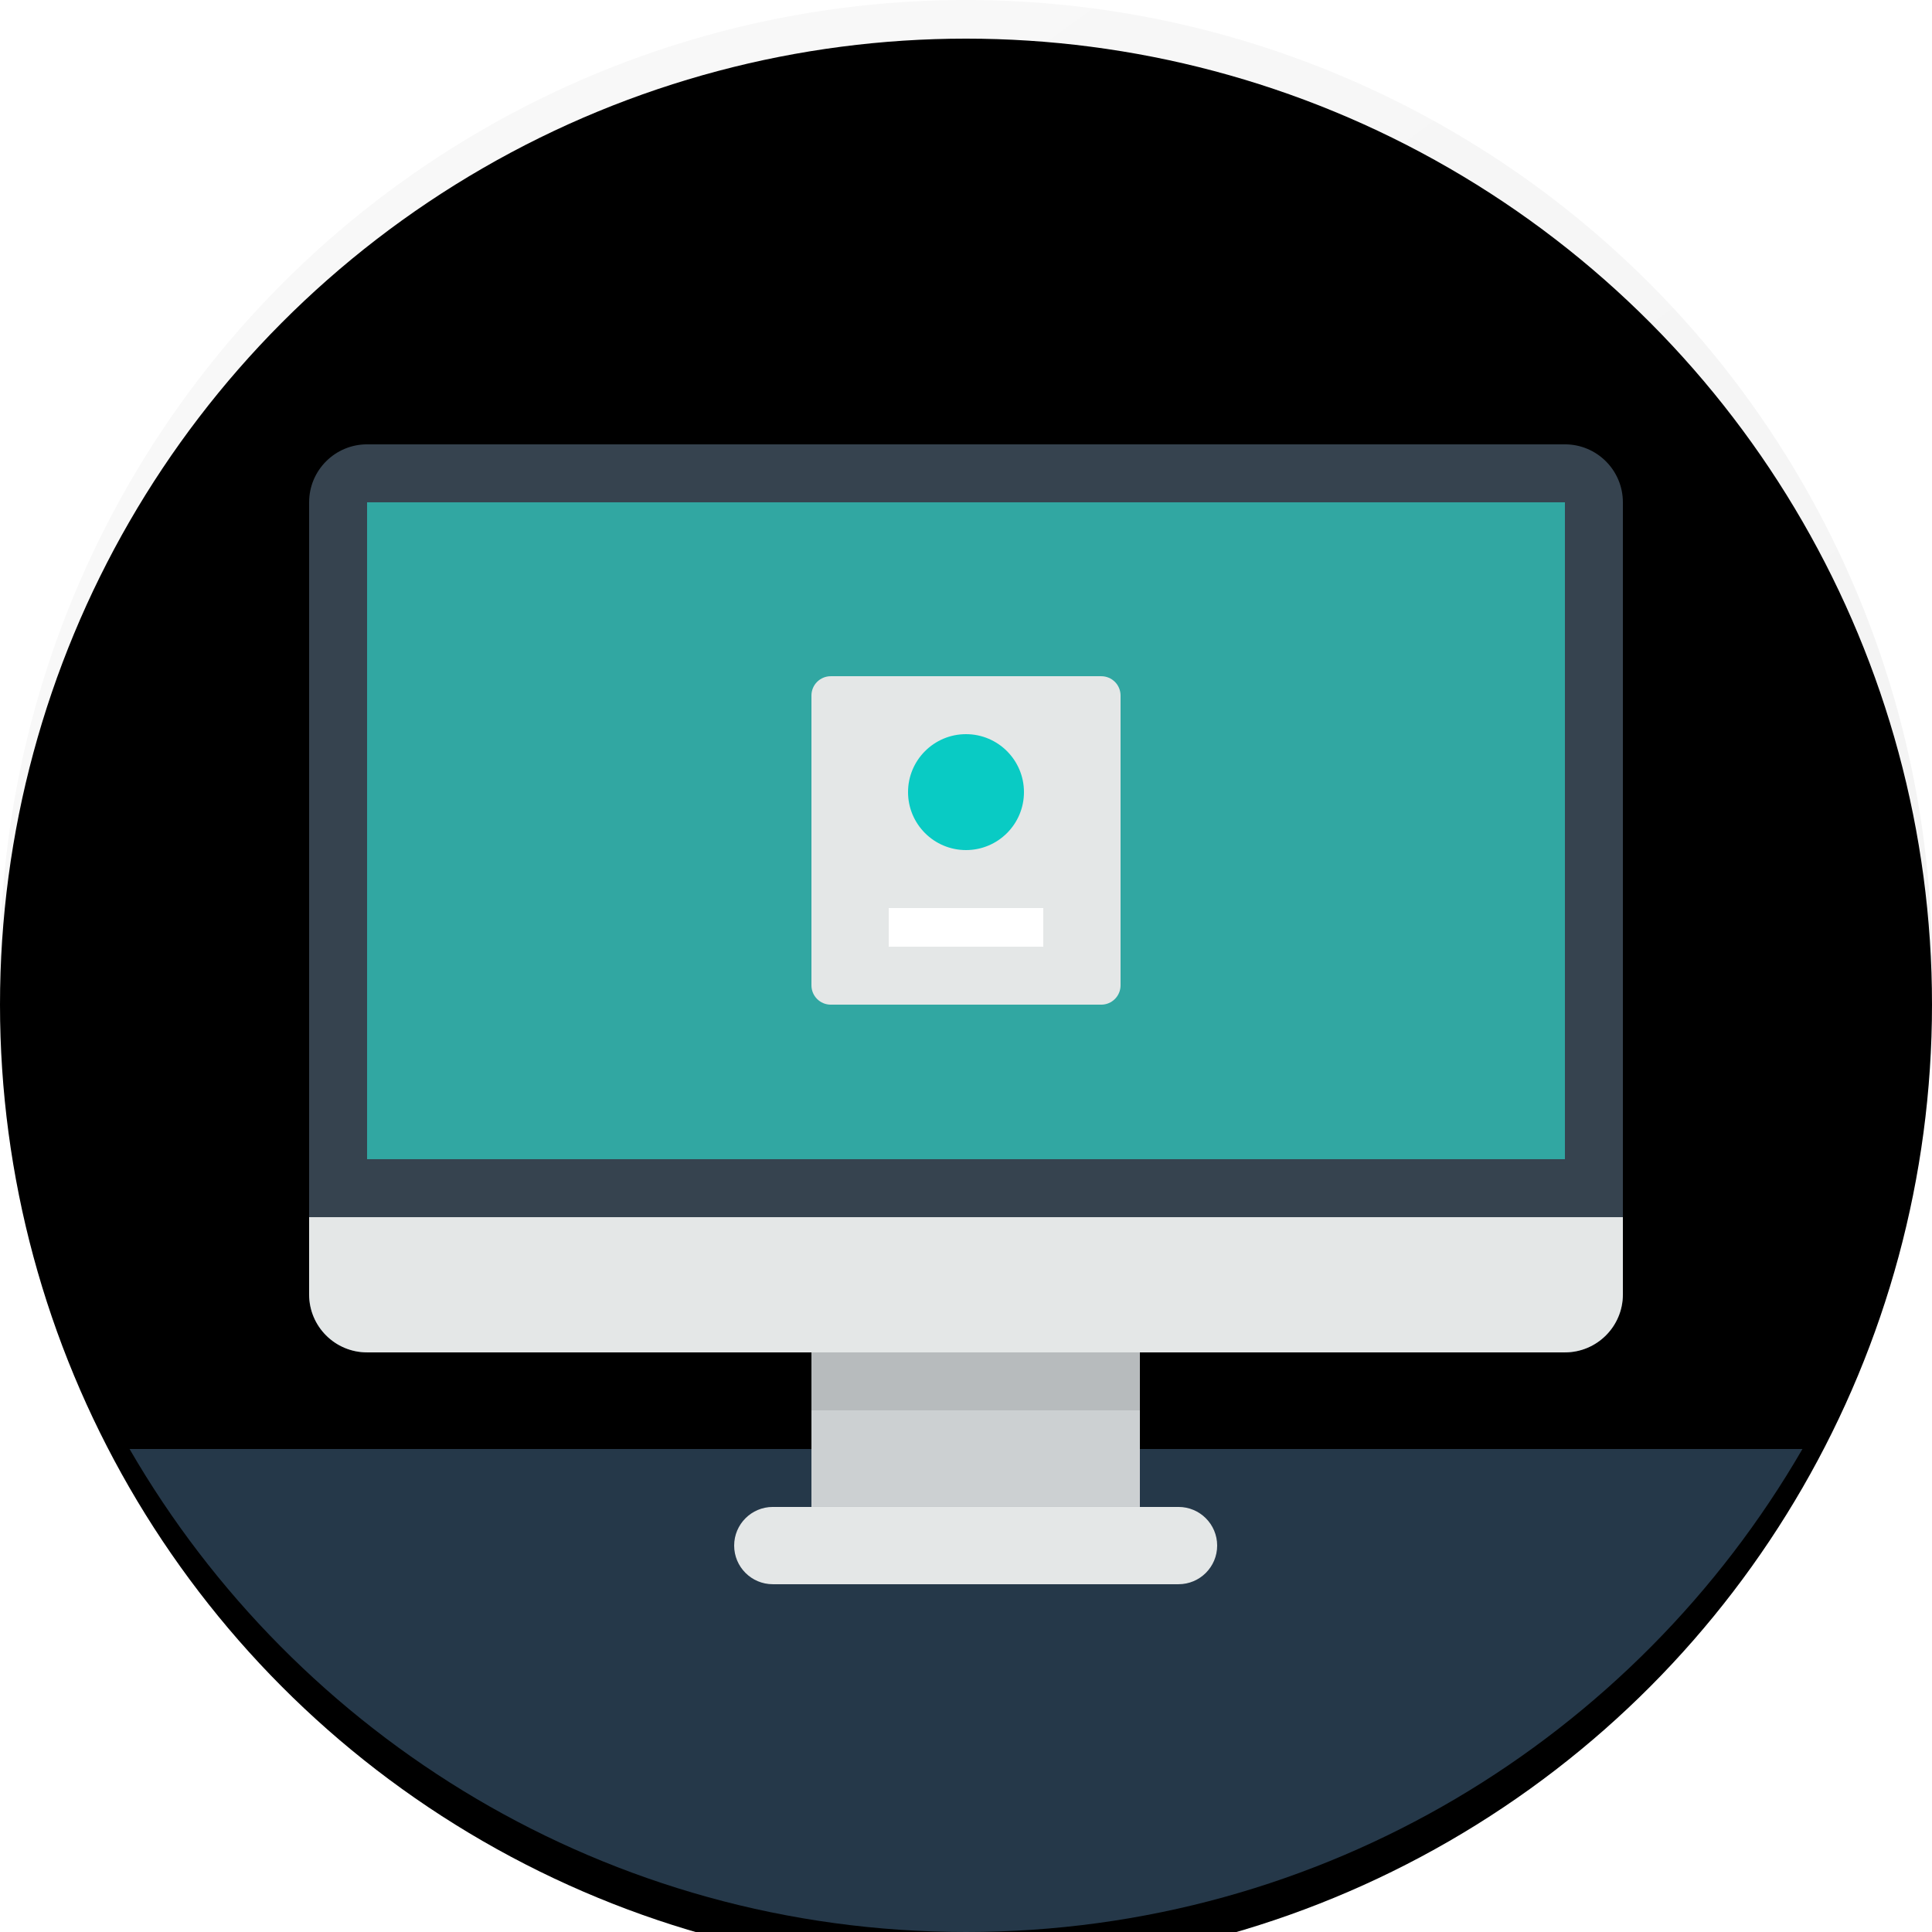<?xml version="1.0" encoding="UTF-8"?>
<svg width="100px" height="100px" viewBox="0 0 100 100" version="1.1" xmlns="http://www.w3.org/2000/svg" xmlns:xlink="http://www.w3.org/1999/xlink">
    <!-- Generator: Sketch 52.2 (67145) - http://www.bohemiancoding.com/sketch -->
    <title>icon-imac-light</title>
    <desc>Created with Sketch.</desc>
    <defs>
        <linearGradient x1="15.214%" y1="3.159%" x2="85.982%" y2="100%" id="linearGradient-1">
            <stop stop-color="#F9F9F9" offset="0%"></stop>
            <stop stop-color="#F1F1F1" offset="100%"></stop>
        </linearGradient>
        <circle id="path-2" cx="50" cy="50" r="50"></circle>
        <filter x="-2.5%" y="-2.5%" width="105.0%" height="105.0%" filterUnits="objectBoundingBox" id="filter-3">
            <feGaussianBlur stdDeviation="1.5" in="SourceAlpha" result="shadowBlurInner1"></feGaussianBlur>
            <feOffset dx="0" dy="2" in="shadowBlurInner1" result="shadowOffsetInner1"></feOffset>
            <feComposite in="shadowOffsetInner1" in2="SourceAlpha" operator="arithmetic" k2="-1" k3="1" result="shadowInnerInner1"></feComposite>
            <feColorMatrix values="0 0 0 0 0   0 0 0 0 0   0 0 0 0 0  0 0 0 0.037 0" type="matrix" in="shadowInnerInner1"></feColorMatrix>
        </filter>
    </defs>
    <g id="icon-imac-light" stroke="none" stroke-width="1" fill="none" fill-rule="evenodd">
        <g>
            <g id="Oval" fill-rule="nonzero">
                <use fill="url(#linearGradient-1)" xlink:href="#path-2"></use>
                <use fill="black" fill-opacity="1" filter="url(#filter-3)" xlink:href="#path-2"></use>
            </g>
            <path d="M6.705,74.999 C15.351,89.94 31.496,100 50,100 C68.504,100 84.648,89.94 93.295,74.999 L6.705,74.999 Z" id="Path" fill="#253849"></path>
            <polygon id="Path" fill="#CCD0D2" points="42 69.999 59 69.999 59 77.999 42 77.999"></polygon>
            <path d="M40,77.999 L61,77.999 C62.104,77.999 63,78.895 63,79.999 C63,81.103 62.104,81.999 61,81.999 L40,81.999 C38.896,81.999 38,81.103 38,79.999 C38,78.895 38.896,77.999 40,77.999 Z" id="Path" fill="#E4E7E7"></path>
            <path d="M19,22.999 L81,22.999 C82.656,22.999 84,24.343 84,25.999 L84,66.999 C84,68.656 82.656,69.999 81,69.999 L19,69.999 C17.343,69.999 16,68.656 16,66.999 L16,25.999 C16,24.343 17.343,22.999 19,22.999 Z" id="Path" fill="#36434F"></path>
            <polygon id="Path" fill="#31A7A2" points="19 25.999 81 25.999 81 59.999 19 59.999"></polygon>
            <path d="M43,35.001 L57,35.001 C57.553,35.001 58,35.447 58,36.001 L58,50.999 C58,51.553 57.553,52.001 57,52.001 L43,52.001 C42.448,52.001 42,51.553 42,50.999 L42,36.001 C42,35.447 42.448,35.001 43,35.001 Z" id="Path" fill="#E4E7E7"></path>
            <polygon id="Path" fill="#FFFFFF" points="46 47 54 47 54 49 46 49"></polygon>
            <path d="M50,38 C51.656,38 53,39.344 53,41 C53,42.657 51.656,44 50,44 C48.344,44 47,42.657 47,41 C47,39.344 48.344,38 50,38 Z" id="Path" fill="#09CBC4"></path>
            <path d="M16,62.999 L16,66.999 C16,68.656 17.343,69.999 19,69.999 L81,69.999 C82.656,69.999 84,68.656 84,66.999 L84,62.999 L16,62.999 Z" id="Path" fill="#E4E7E7"></path>
            <polygon id="Path" fill="#B7BBBD" points="42 69.999 59 69.999 59 72.999 42 72.999"></polygon>
        </g>
    </g>
</svg>